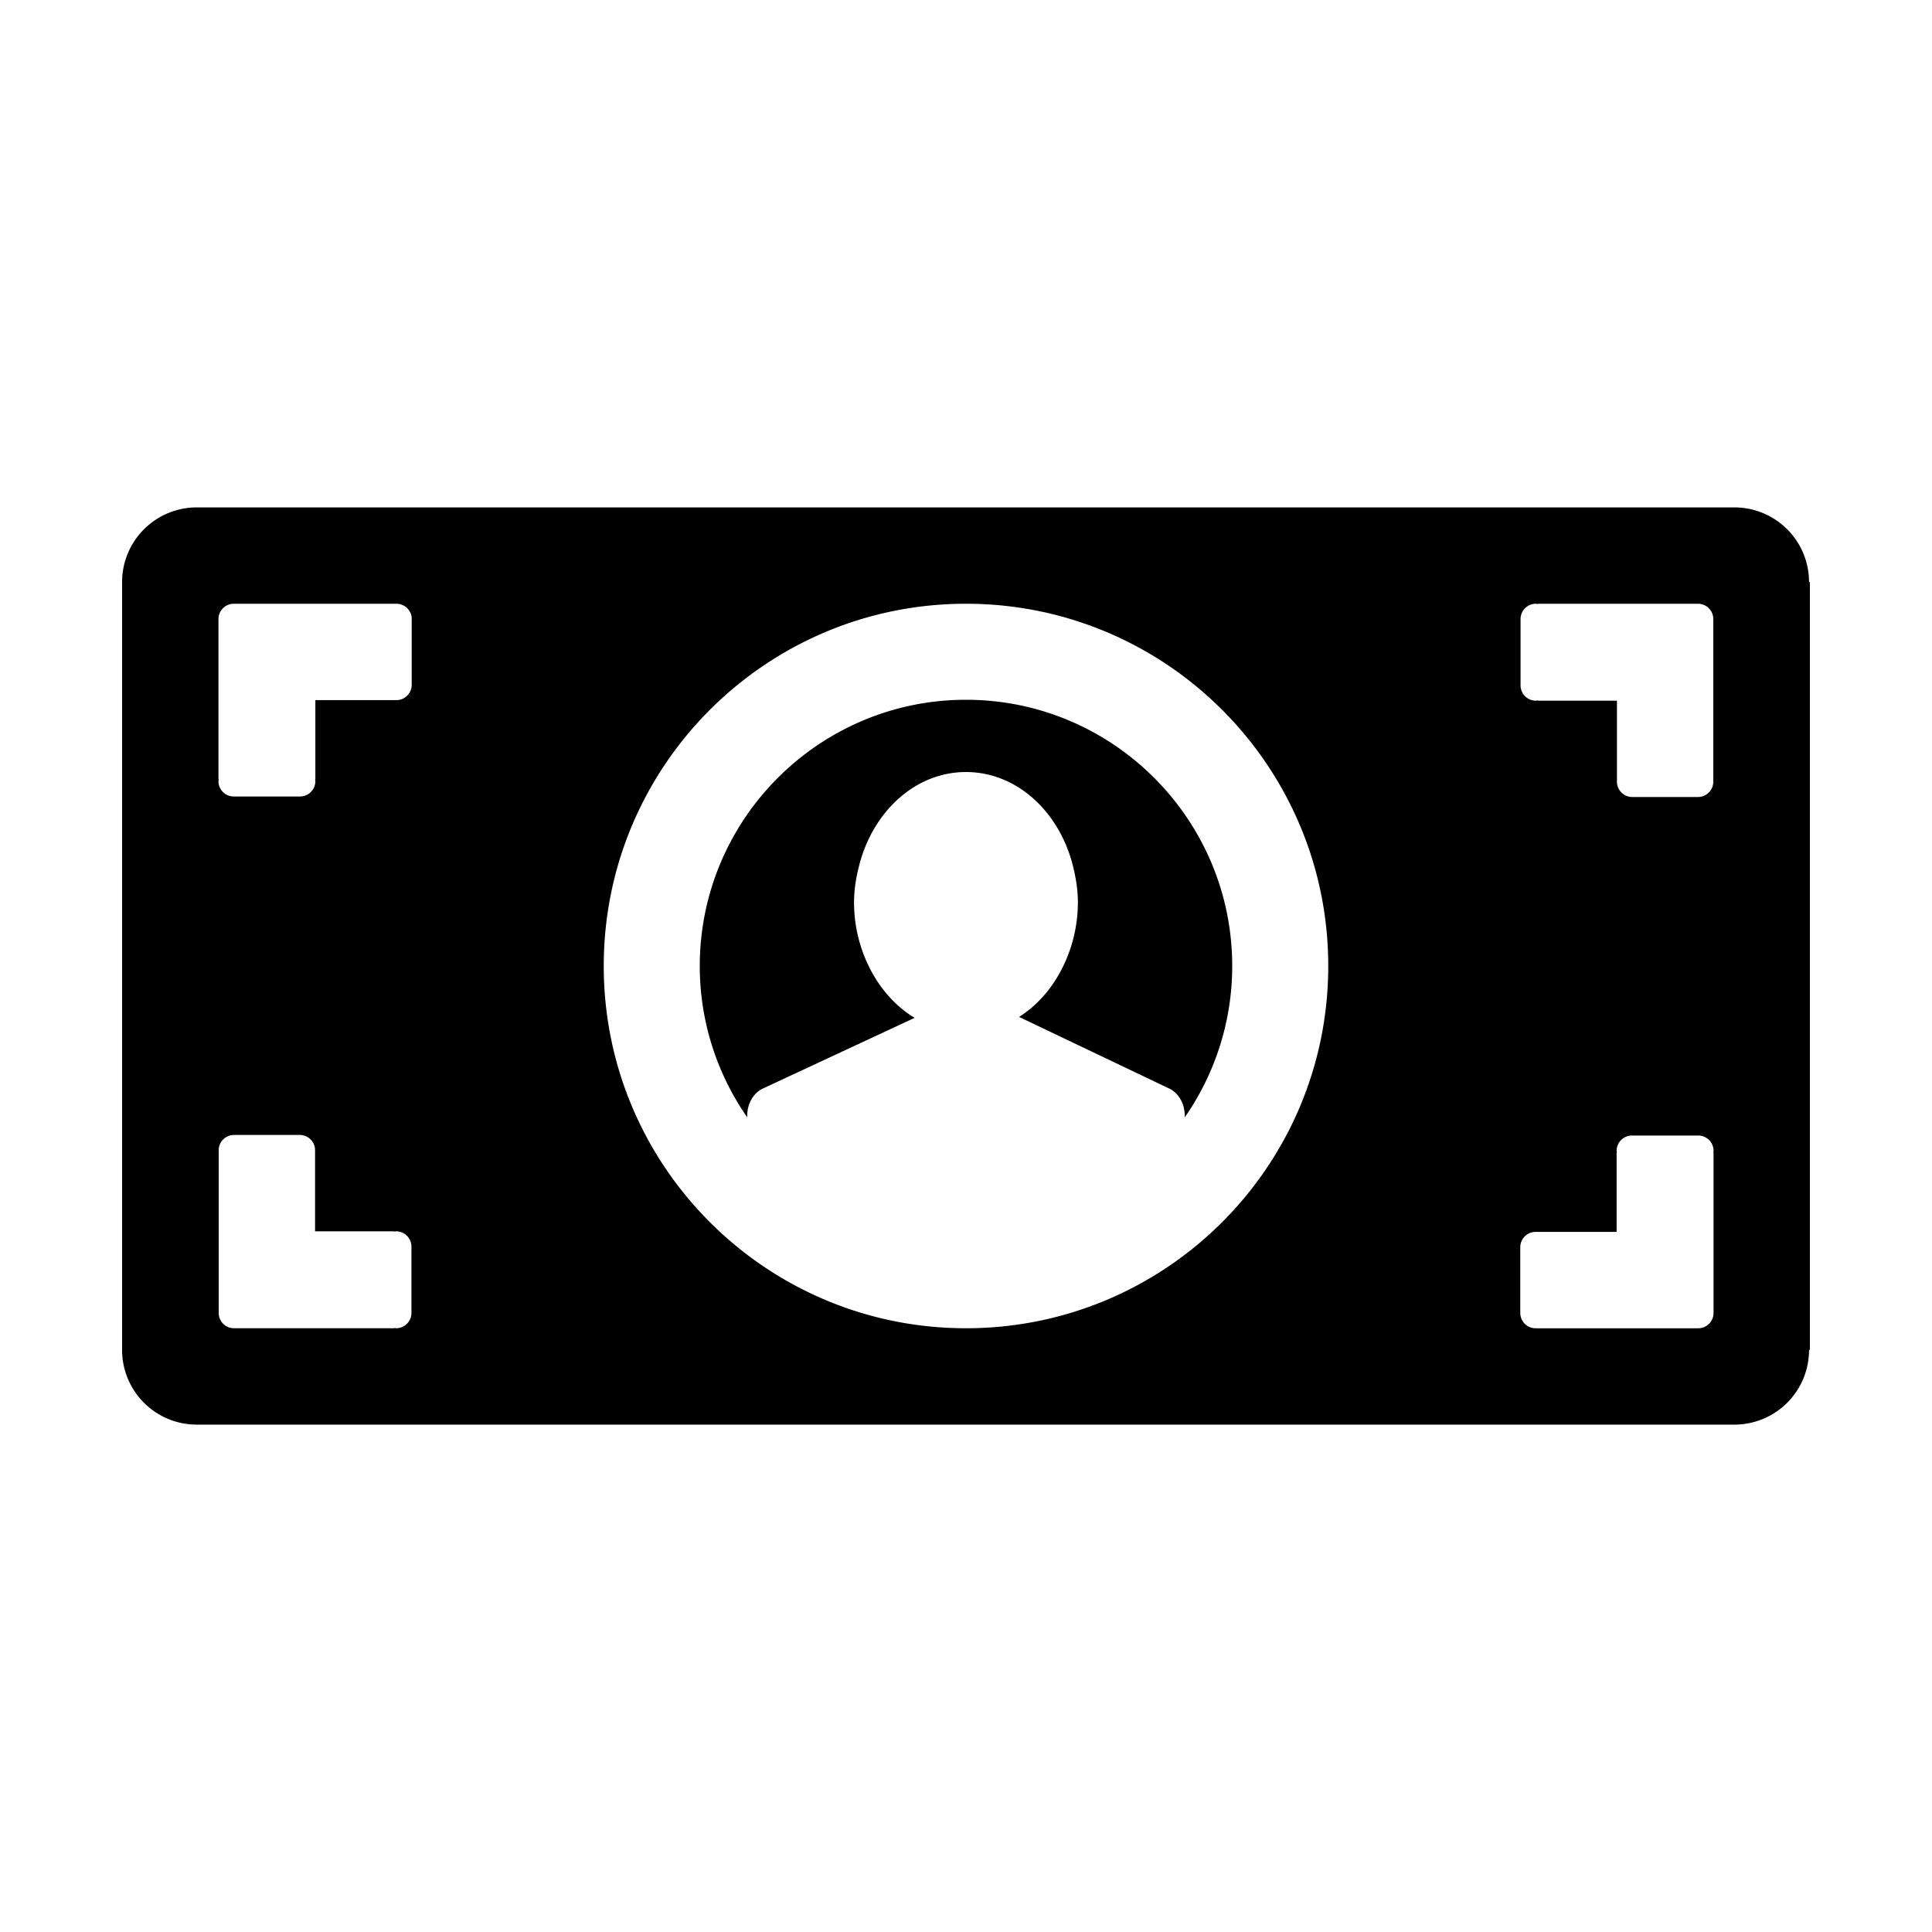<svg xmlns="http://www.w3.org/2000/svg" viewBox="0 0 100 100">
  <path d="M93.681 30.128h-.045a3.864 3.864 0 00-3.865-3.865H10.185a3.866 3.866 0 00-3.866 3.865v39.745a3.865 3.865 0 003.866 3.865h79.586a3.863 3.863 0 003.865-3.864v-.001h.045V30.128zm-14.977 5.346v-3.431c0-.438.354-.793.793-.793.031 0 .058.014.088.018v-.018h8.271v.006c.011 0 .02-.006.031-.006.438 0 .793.355.793.793v8.417a.794.794 0 01-.793.793c-.011 0-.02-.006-.031-.006v.006h-3.37a.792.792 0 01-.793-.793v-4.194h-4.107v-.018c-.03.003-.057.018-.088.018a.791.791 0 01-.794-.792zM21.296 64.526v3.431a.792.792 0 01-.793.793c-.031 0-.058-.014-.088-.018v.017h-8.271v-.006c-.011 0-.02.006-.031.006a.793.793 0 01-.793-.793v-8.418c0-.438.356-.793.793-.793.011 0 .02.006.031.006v-.006h3.371c.439 0 .793.355.793.793v4.194h4.107v.018c.03-.003.057-.018.088-.018a.794.794 0 01.793.794zm.014-32.452v3.371a.793.793 0 01-.793.793h-4.194v4.107h-.018c.003.03.018.057.018.088a.793.793 0 01-.793.793H12.1a.792.792 0 01-.793-.793c0-.031.014-.058.018-.088h-.017v-8.271h.006c0-.011-.006-.02-.006-.031 0-.438.355-.793.793-.793h8.418c.438 0 .793.355.793.793 0 .011-.006.02-.006.031h.004zM50 68.75c-10.356 0-18.75-8.394-18.75-18.749 0-10.354 8.394-18.751 18.75-18.751s18.75 8.396 18.75 18.751S60.356 68.75 50 68.75zm38.693-9.094v8.271h-.006c0 .011.006.02.006.031a.793.793 0 01-.793.793h-8.418a.794.794 0 01-.793-.793c0-.011.006-.02.006-.031h-.006v-3.371c0-.438.355-.793.793-.793h4.194v-4.107h.018c-.003-.03-.018-.057-.018-.088 0-.438.355-.793.793-.793H87.9c.438 0 .793.354.793.793 0 .031-.014.058-.018.088h.018z"/>
  <path d="M50 36.22c-7.599 0-13.78 6.184-13.78 13.781 0 2.91.912 5.607 2.457 7.834v-.096c0-.617.322-1.169.812-1.398l5.64-2.627 2.212-1.03c-.999-.602-1.82-1.537-2.374-2.673a7.513 7.513 0 01-.761-3.31c0-.694.116-1.351.284-1.981.729-2.749 2.906-4.76 5.509-4.76 2.653 0 4.863 2.085 5.55 4.915.141.584.242 1.189.242 1.826a7.574 7.574 0 01-.679 3.136c-.536 1.182-1.355 2.163-2.364 2.799l2.31 1.102 5.462 2.605c.485.234.802.782.802 1.396v.095A13.697 13.697 0 0063.779 50c.001-7.597-6.18-13.78-13.779-13.78z"/>
</svg>
